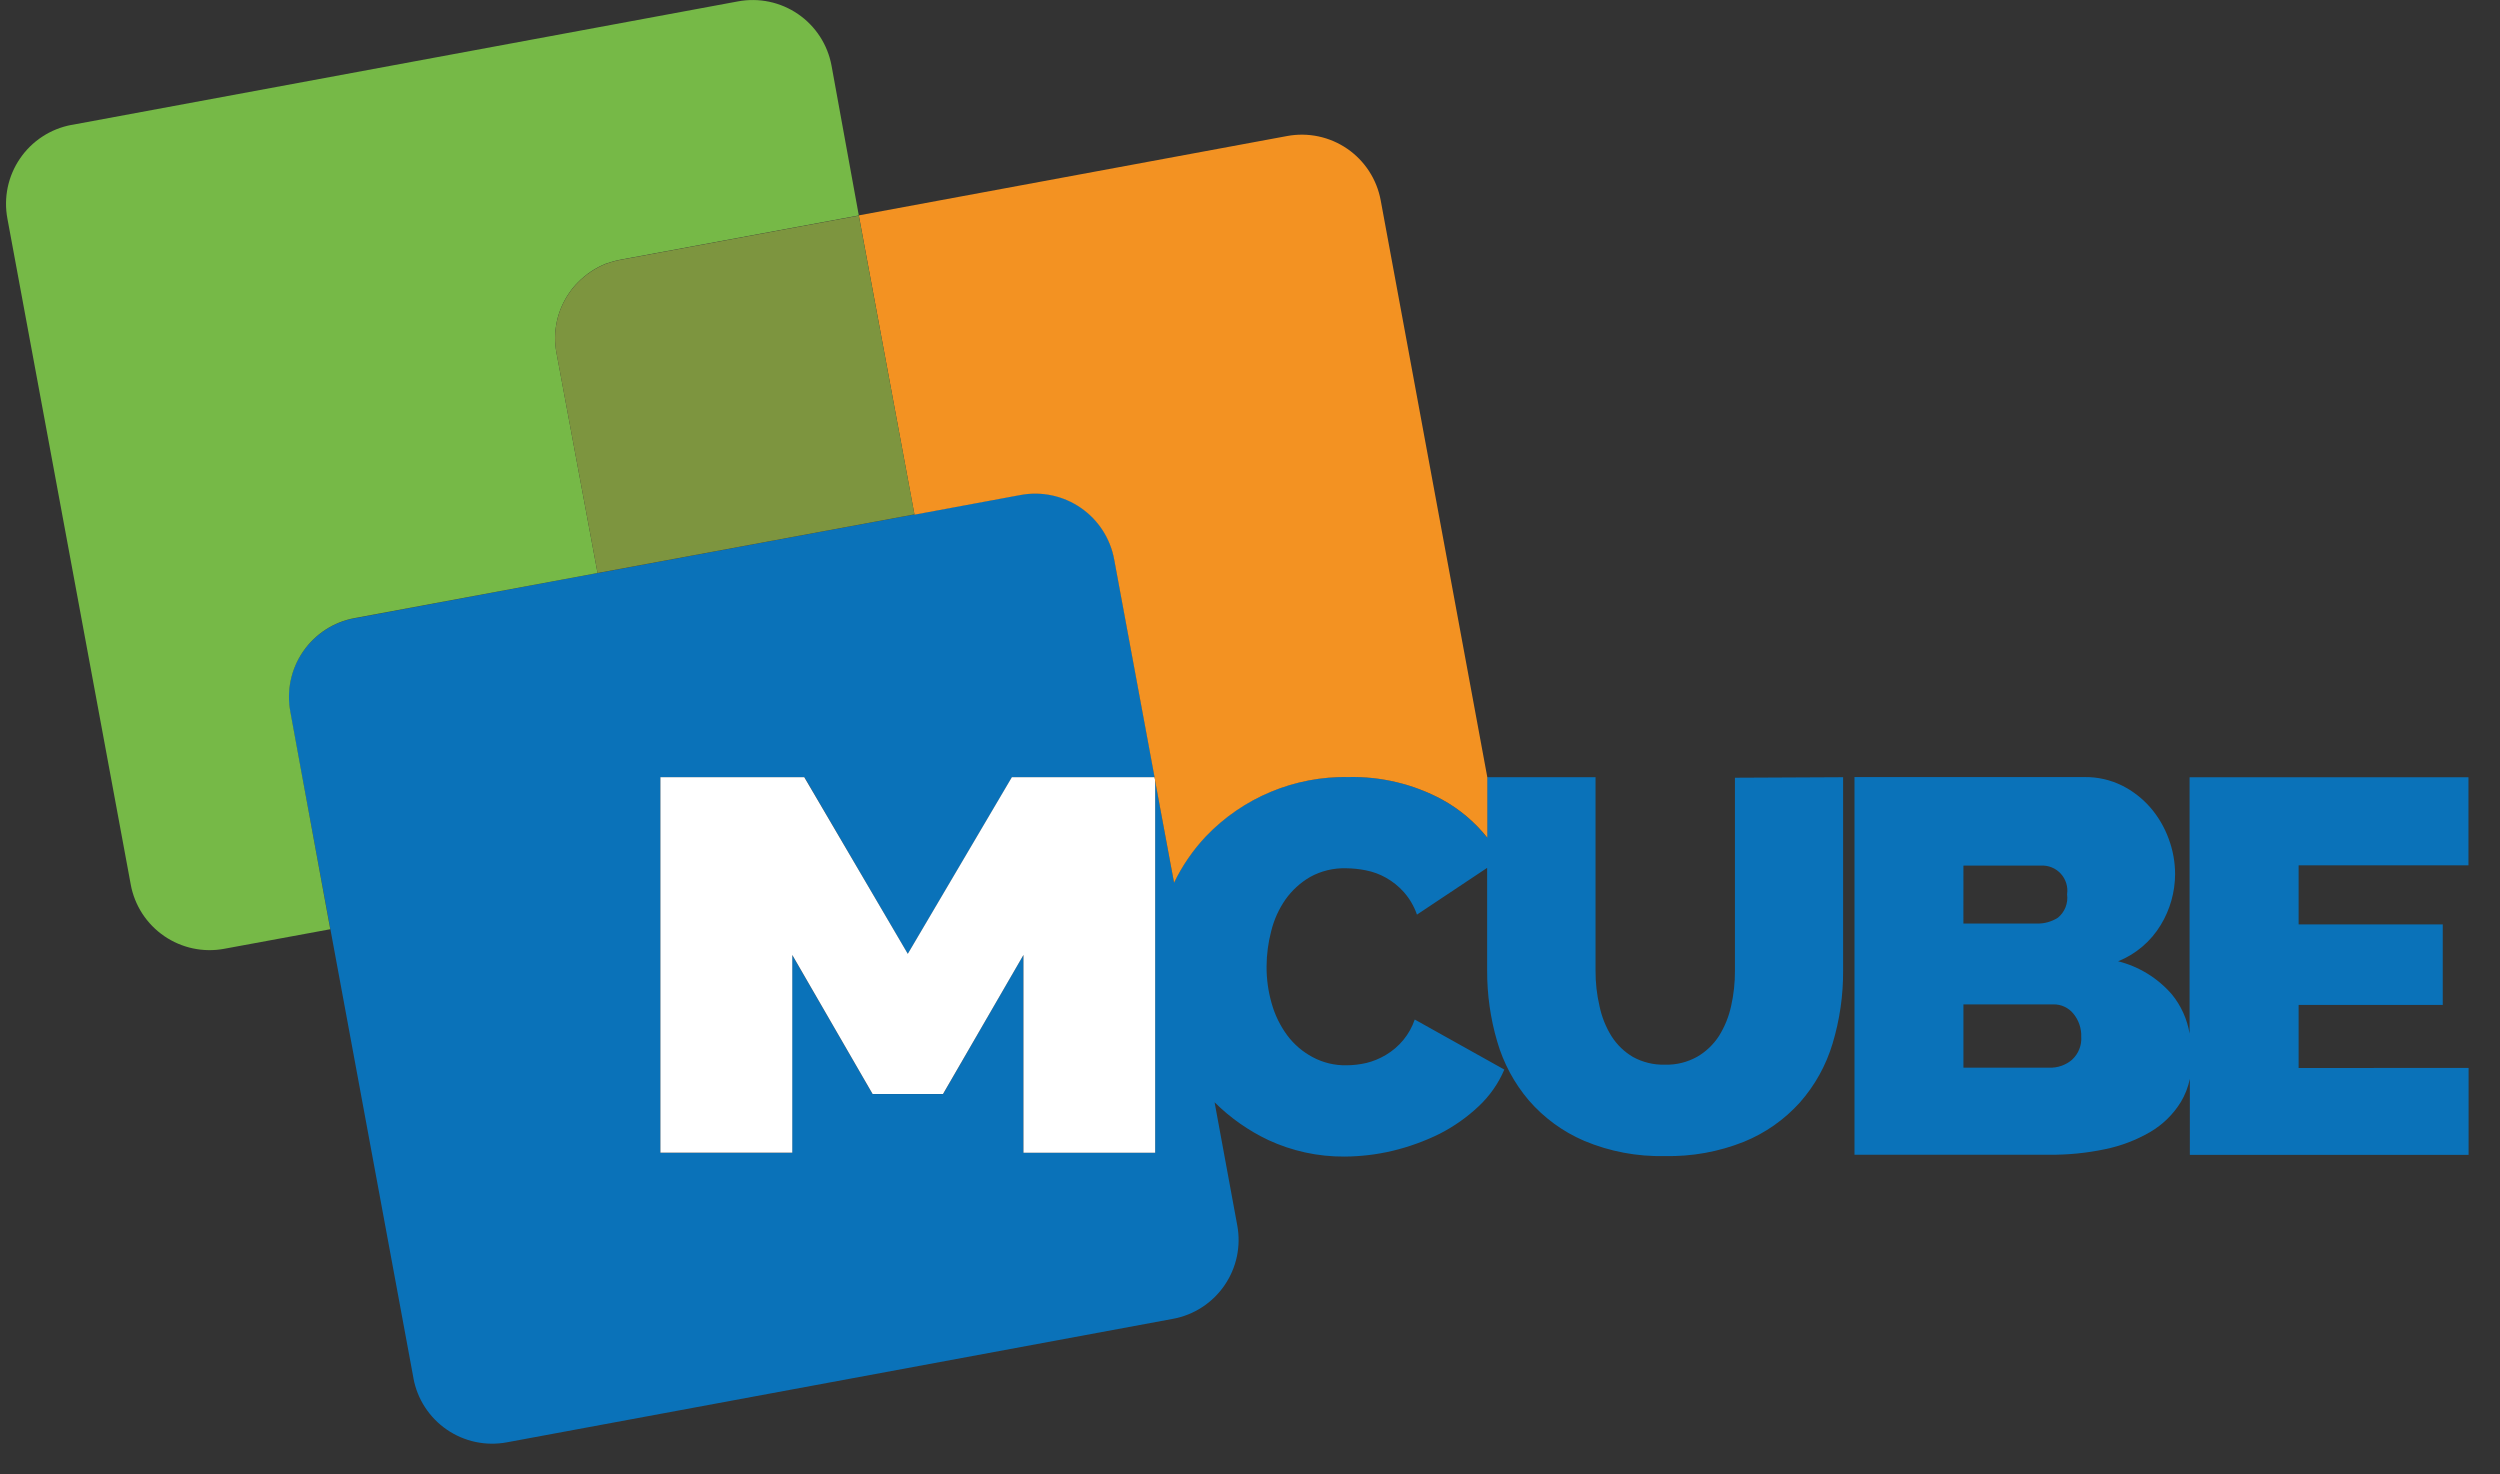 <svg width="78" height="46" viewBox="0 0 78 46" fill="none" xmlns="http://www.w3.org/2000/svg">
<rect x="0" y="0" width="78" height="46" fill="#333333" stroke="none"/>
<g clip-path="url(#clip0_2216_4581)">
<path d="M71.717 33.321V31.353H76.214V28.841H71.717V26.999H77.016V24.25H68.315V32.248C68.241 31.801 68.052 31.381 67.766 31.029C67.326 30.519 66.738 30.156 66.085 29.992C66.641 29.768 67.109 29.369 67.418 28.855C67.708 28.377 67.861 27.829 67.863 27.27C67.862 26.893 67.794 26.519 67.661 26.165C67.532 25.812 67.34 25.484 67.095 25.199C66.847 24.913 66.545 24.679 66.207 24.509C65.844 24.33 65.444 24.239 65.039 24.245H57.86V36.028H63.945C64.522 36.033 65.098 35.976 65.663 35.858C66.164 35.757 66.644 35.575 67.085 35.319C67.477 35.09 67.806 34.767 68.044 34.38C68.177 34.157 68.272 33.913 68.323 33.659V36.032H77.02V33.32L71.717 33.321ZM61.259 27.006H63.675C63.791 27 63.907 27.019 64.015 27.063C64.123 27.107 64.219 27.174 64.297 27.26C64.376 27.346 64.434 27.449 64.468 27.56C64.502 27.671 64.51 27.788 64.493 27.903C64.512 28.04 64.495 28.178 64.445 28.306C64.394 28.434 64.312 28.546 64.206 28.633C64.016 28.754 63.795 28.817 63.569 28.815H61.258L61.259 27.006ZM64.649 33.063C64.453 33.231 64.201 33.319 63.942 33.312H61.259V31.337H64.064C64.184 31.334 64.303 31.359 64.412 31.41C64.52 31.46 64.616 31.535 64.691 31.628C64.857 31.831 64.944 32.088 64.935 32.35C64.944 32.483 64.922 32.616 64.872 32.739C64.822 32.863 64.746 32.973 64.648 33.063H64.649Z" fill="#0A72B9"/>
<path d="M57.505 24.249V30.279C57.51 31.053 57.399 31.823 57.175 32.564C56.971 33.243 56.623 33.869 56.154 34.4C55.672 34.934 55.077 35.352 54.411 35.623C53.627 35.936 52.788 36.088 51.944 36.069C51.08 36.09 50.221 35.928 49.424 35.593C48.761 35.308 48.172 34.877 47.699 34.332C47.244 33.796 46.907 33.169 46.712 32.493C46.501 31.774 46.396 31.028 46.399 30.279V27.077L44.209 28.536C44.119 28.276 43.98 28.037 43.798 27.831C43.638 27.652 43.45 27.502 43.241 27.384C43.045 27.274 42.833 27.196 42.613 27.154C42.41 27.113 42.203 27.092 41.996 27.09C41.607 27.079 41.222 27.172 40.88 27.359C40.574 27.536 40.31 27.778 40.105 28.066C39.898 28.365 39.747 28.7 39.661 29.053C39.567 29.411 39.519 29.779 39.517 30.149C39.514 30.543 39.568 30.935 39.678 31.313C39.778 31.669 39.942 32.004 40.161 32.302C40.371 32.584 40.642 32.816 40.953 32.982C41.279 33.157 41.645 33.245 42.015 33.237C42.222 33.236 42.428 33.211 42.63 33.165C42.843 33.113 43.046 33.029 43.234 32.917C43.659 32.668 43.981 32.275 44.14 31.809L46.935 33.371C46.75 33.807 46.475 34.198 46.129 34.521C45.766 34.863 45.355 35.151 44.91 35.378C44.445 35.607 43.956 35.783 43.451 35.905C42.956 36.023 42.449 36.083 41.94 36.085C41.121 36.09 40.311 35.913 39.568 35.568C38.948 35.273 38.382 34.875 37.895 34.391L38.602 38.229C38.724 38.881 38.581 39.555 38.205 40.102C37.83 40.65 37.252 41.026 36.6 41.147L15.812 45.001C15.489 45.061 15.158 45.057 14.837 44.989C14.516 44.921 14.212 44.79 13.941 44.604C13.671 44.419 13.44 44.182 13.261 43.907C13.082 43.632 12.959 43.324 12.899 43.001V42.994L9.053 22.206C8.932 21.553 9.075 20.88 9.451 20.333C9.827 19.787 10.404 19.411 11.056 19.29H11.063L18.634 17.881H18.647L28.534 16.05L31.85 15.433C32.502 15.313 33.176 15.457 33.722 15.834C34.268 16.21 34.643 16.788 34.764 17.44L36.028 24.253H31.571L28.323 29.763L25.102 24.253H20.605V35.968H24.716V29.796L27.224 34.135H29.424L31.93 29.796V35.964H36.041V24.352L36.55 27.103L36.631 27.532C36.886 27 37.223 26.511 37.628 26.082C38.201 25.486 38.89 25.015 39.654 24.698C40.418 24.382 41.239 24.227 42.065 24.243C43.082 24.219 44.087 24.459 44.983 24.94C45.53 25.24 46.011 25.645 46.399 26.134V24.249H49.781V30.279C49.778 30.654 49.82 31.027 49.905 31.392C49.974 31.726 50.102 32.045 50.282 32.334C50.451 32.599 50.68 32.819 50.95 32.978C51.255 33.145 51.6 33.228 51.947 33.218C52.299 33.228 52.647 33.142 52.954 32.97C53.227 32.811 53.458 32.59 53.63 32.326C53.809 32.039 53.938 31.723 54.01 31.393C54.092 31.031 54.132 30.66 54.13 30.288V24.265L57.505 24.249Z" fill="#0A72B9"/>
<path d="M26.795 6.722L19.368 8.1C19.219 8.128 19.073 8.168 18.931 8.22C18.929 8.221 18.927 8.221 18.925 8.221C18.922 8.221 18.92 8.221 18.918 8.22C18.584 8.352 18.281 8.554 18.029 8.811C17.93 8.909 17.841 9.017 17.763 9.133C17.575 9.403 17.442 9.707 17.373 10.029C17.304 10.351 17.3 10.683 17.361 11.006L17.443 11.443L18.644 17.88H18.631L11.06 19.284C10.408 19.405 9.831 19.781 9.455 20.328C9.08 20.875 8.937 21.548 9.058 22.2L10.304 28.992L6.997 29.602C6.673 29.663 6.342 29.658 6.02 29.59C5.699 29.522 5.394 29.391 5.123 29.205C4.852 29.019 4.62 28.781 4.441 28.506C4.262 28.23 4.139 27.922 4.079 27.599V27.596L0.231 6.82C0.17 6.497 0.174 6.165 0.241 5.843C0.309 5.521 0.439 5.216 0.625 4.945C0.81 4.673 1.047 4.441 1.323 4.261C1.598 4.081 1.906 3.958 2.229 3.897H2.238L23.027 0.043C23.349 -0.017 23.681 -0.013 24.003 0.055C24.324 0.123 24.629 0.254 24.899 0.439C25.17 0.625 25.402 0.863 25.581 1.138C25.76 1.413 25.883 1.721 25.943 2.044L26.795 6.722Z" fill="#76B947"/>
<path d="M36.041 24.352V35.965H31.932V29.794L29.421 34.133H27.226L24.719 29.794V35.964H20.605V24.249H25.093L28.323 29.76L31.57 24.249H36.023L36.041 24.352Z" fill="white"/>
<path d="M46.404 24.249V26.135C46.016 25.647 45.535 25.241 44.988 24.942C44.092 24.461 43.087 24.221 42.07 24.244C41.242 24.229 40.42 24.384 39.656 24.702C38.891 25.02 38.201 25.493 37.628 26.091C37.223 26.52 36.887 27.009 36.631 27.541L36.551 27.114L36.04 24.363L36.024 24.26L34.761 17.449C34.64 16.797 34.266 16.22 33.72 15.844C33.173 15.467 32.5 15.323 31.848 15.443L28.532 16.058L26.795 6.72L40.164 4.243C40.816 4.123 41.489 4.267 42.035 4.642C42.581 5.018 42.956 5.595 43.077 6.246L46.404 24.249Z" fill="#F39222"/>
<path d="M28.531 16.048L18.644 17.878L17.443 11.447L17.361 11.01C17.3 10.687 17.304 10.355 17.373 10.033C17.442 9.711 17.575 9.407 17.763 9.137C17.841 9.022 17.93 8.914 18.029 8.815C18.281 8.558 18.584 8.357 18.918 8.224C18.92 8.225 18.922 8.226 18.924 8.226C18.927 8.226 18.929 8.225 18.931 8.224C19.073 8.172 19.219 8.132 19.367 8.105L26.795 6.728L28.531 16.048Z" fill="#7D953F"/>
</g>
<defs>
<clipPath id="clip0_2216_4581">
<rect width="77.625" height="46" fill="white" transform="translate(0.188)"/>
</clipPath>
</defs>
</svg>
